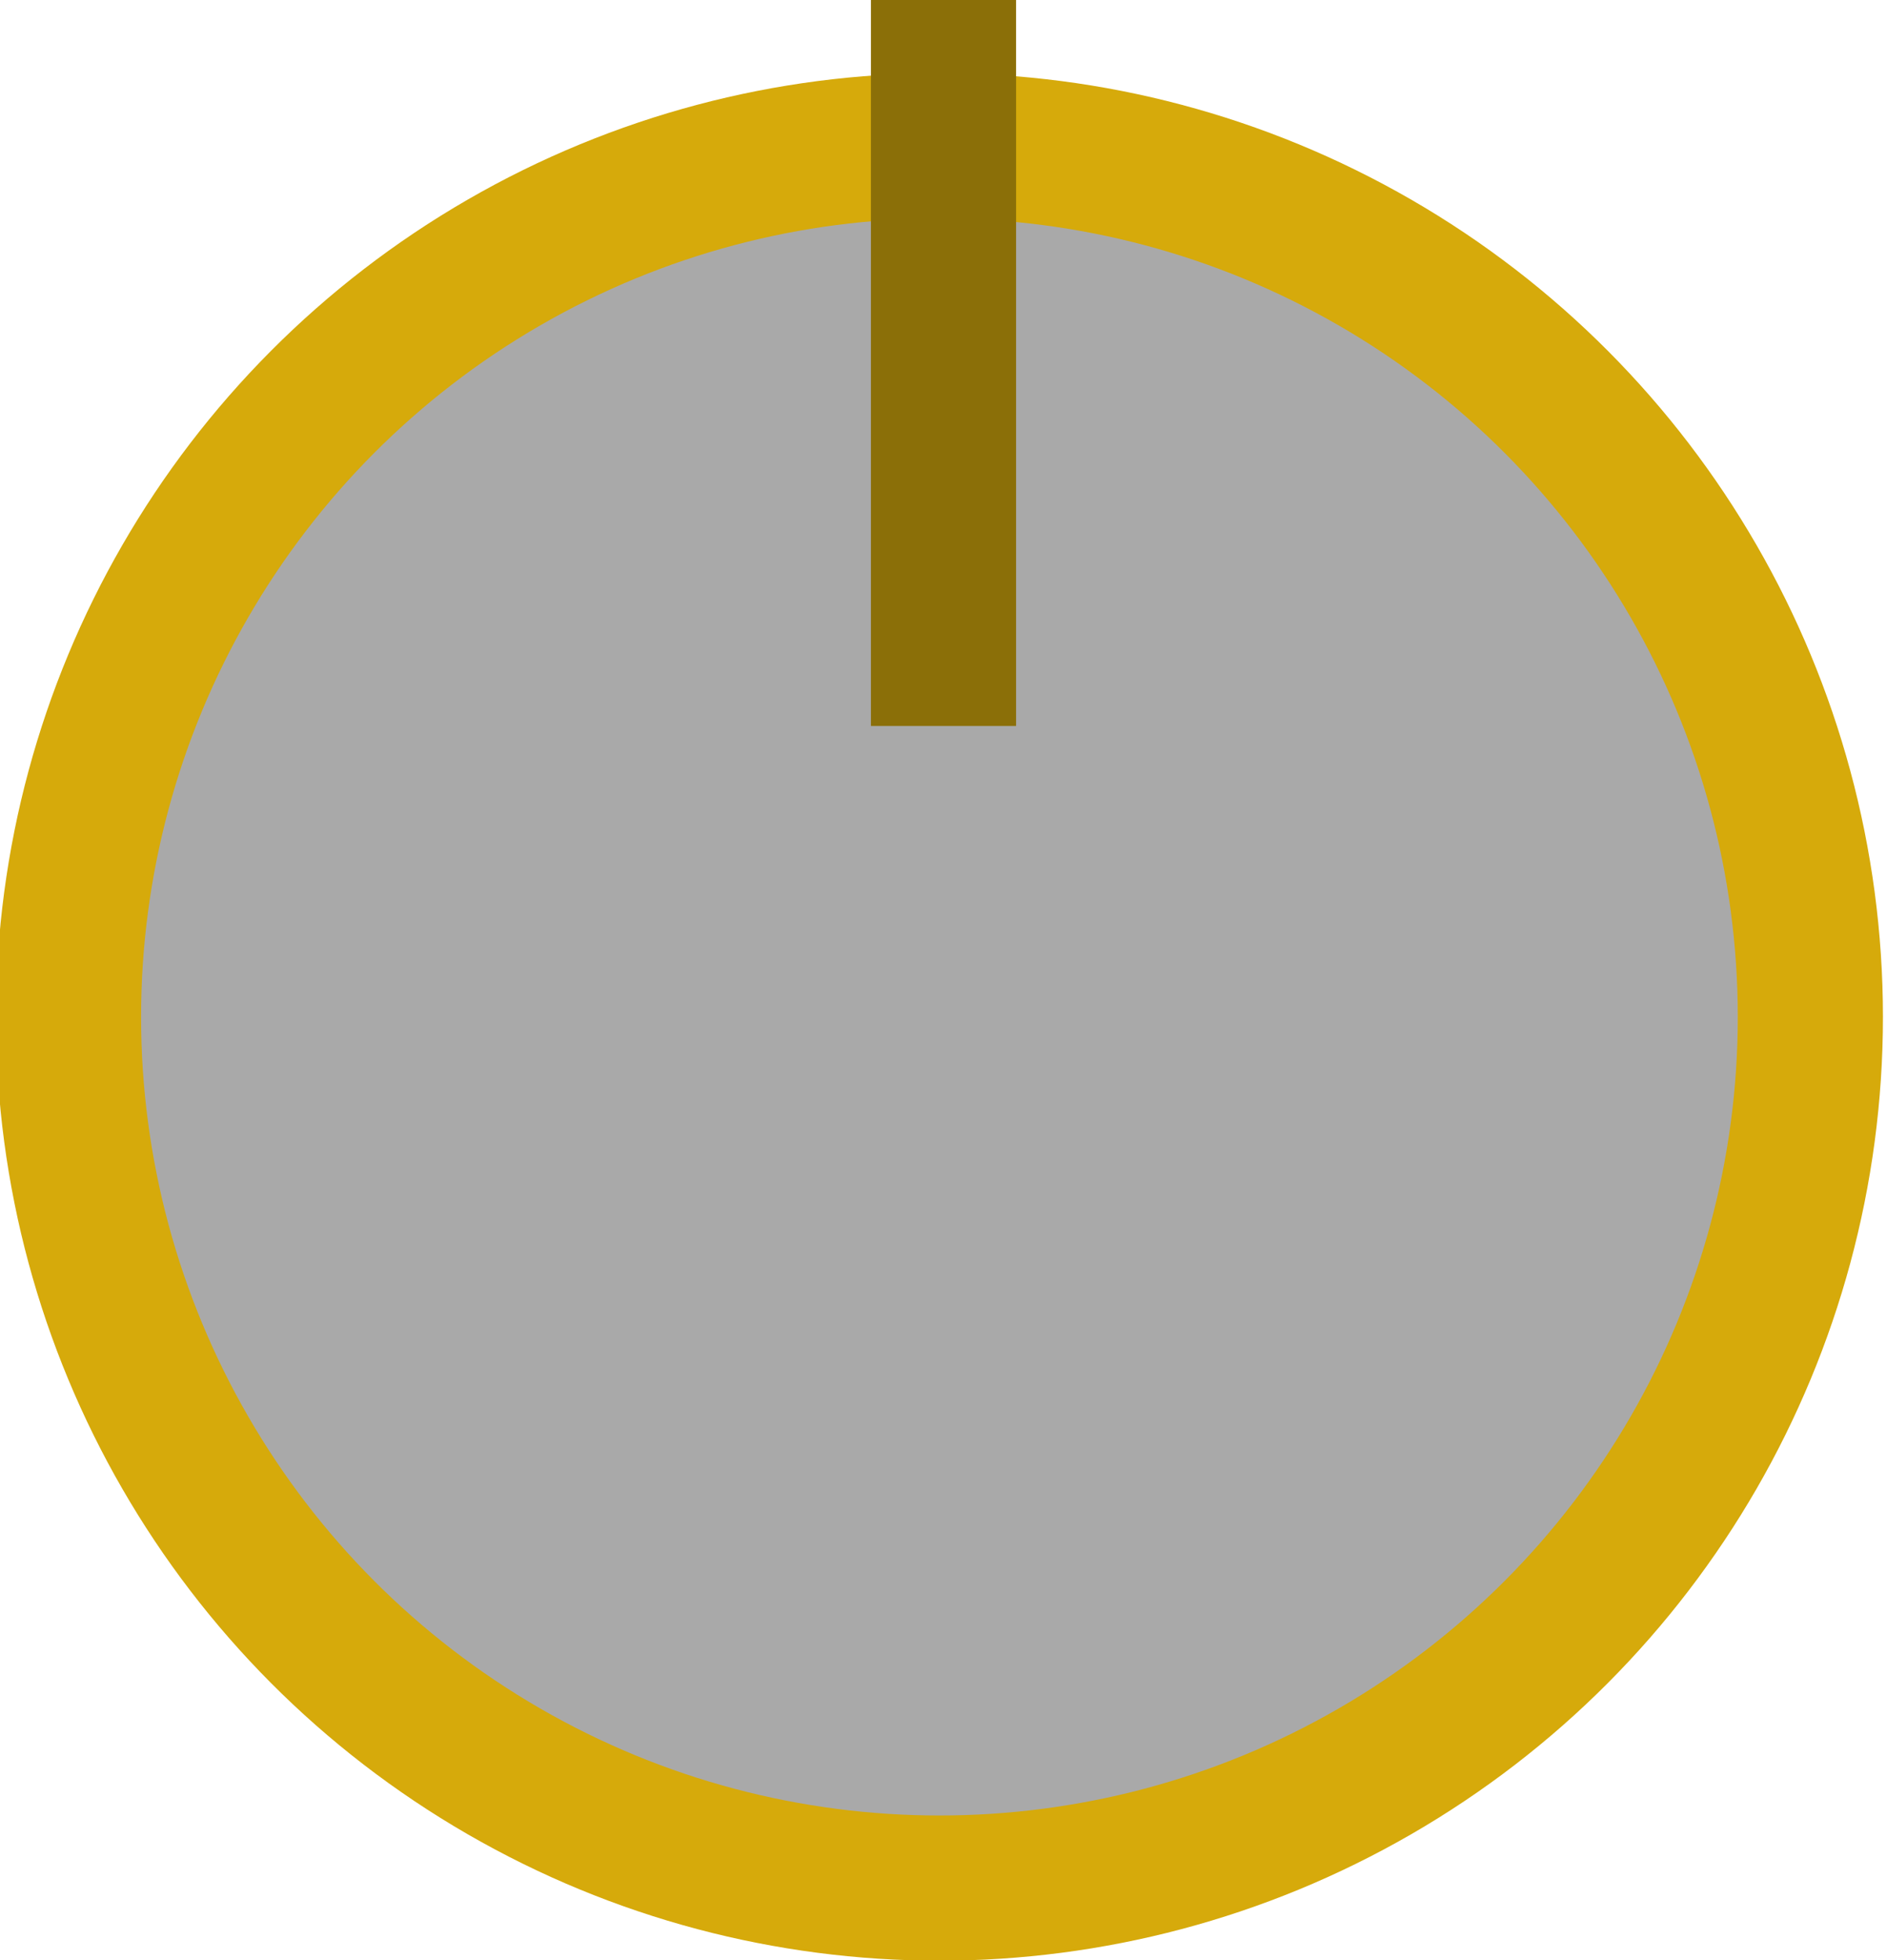 <?xml version="1.0" encoding="utf-8"?>
<svg viewBox="0 0 13 13.5" xmlns="http://www.w3.org/2000/svg" xmlns:bx="https://boxy-svg.com">
  <defs>
    <bx:grid x="0" y="0" width="15" height="15"/>
  </defs>
  <ellipse transform="matrix(1, -0, 0, 1, -70.179, -415.862)" cx="76.651" cy="422.866" rx="6" ry="6" style="fill: rgb(169, 169, 169); stroke: rgb(214, 170, 11);">
    <title>Amp-dial</title>
  </ellipse>
  <line x1="6.5" y1="0" x2="6.5" y2="5" style="fill: none; stroke: rgb(139, 111, 8);">
    <title>Amp-indicator</title>
  </line>
</svg>